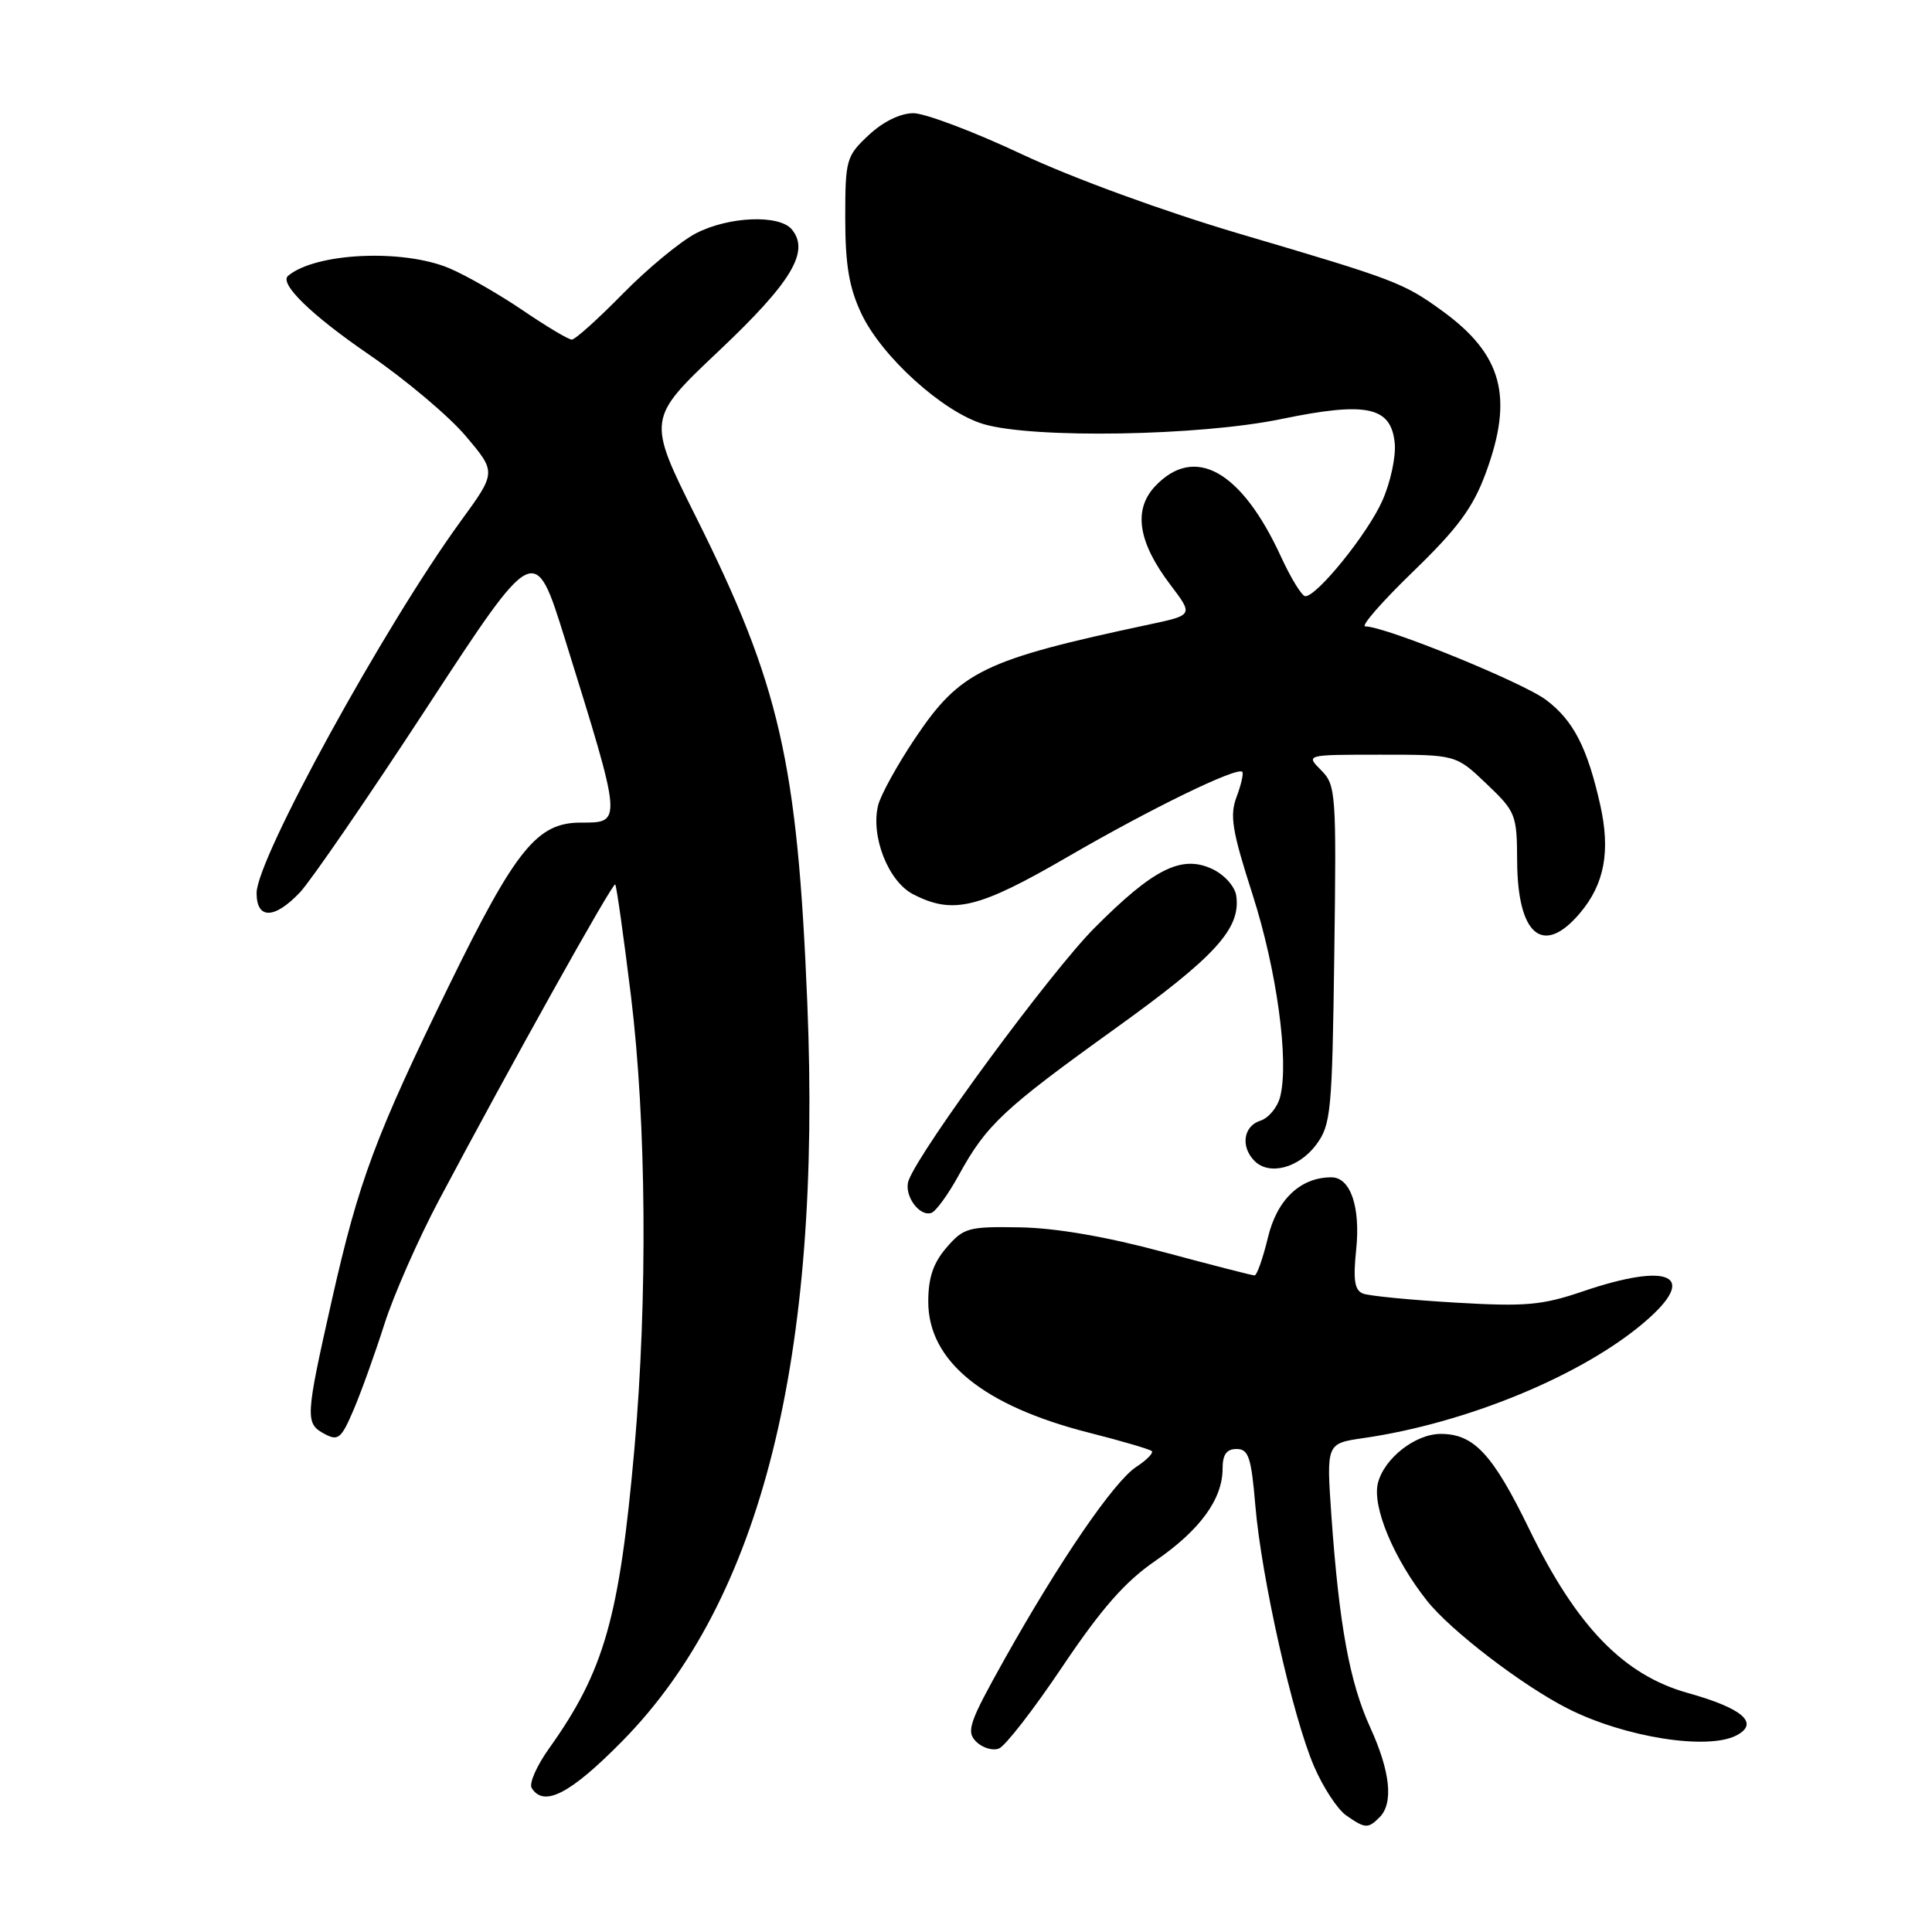<?xml version="1.0" encoding="UTF-8" standalone="no"?>
<!DOCTYPE svg PUBLIC "-//W3C//DTD SVG 1.1//EN" "http://www.w3.org/Graphics/SVG/1.1/DTD/svg11.dtd" >
<svg xmlns="http://www.w3.org/2000/svg" xmlns:xlink="http://www.w3.org/1999/xlink" version="1.1" viewBox="0 0 256 256">
 <g >
 <path fill="currentColor"
d=" M 182.80 240.80 C 184.67 238.93 184.23 234.74 181.55 228.87 C 178.83 222.91 177.44 215.29 176.42 200.88 C 175.75 191.27 175.75 191.27 180.62 190.56 C 194.33 188.59 209.75 182.22 218.01 175.10 C 225.09 169.00 221.29 167.18 209.72 171.12 C 204.30 172.96 202.13 173.15 192.79 172.60 C 186.90 172.25 181.43 171.72 180.62 171.41 C 179.49 170.98 179.28 169.64 179.70 165.59 C 180.29 159.92 178.94 156.00 176.42 156.00 C 172.32 156.00 169.21 158.94 168.01 163.97 C 167.34 166.74 166.55 169.00 166.23 169.00 C 165.92 169.00 160.45 167.59 154.08 165.88 C 146.62 163.87 139.89 162.71 135.17 162.63 C 128.31 162.51 127.69 162.68 125.42 165.31 C 123.66 167.35 123.00 169.30 123.00 172.48 C 123.00 180.35 130.28 186.28 144.34 189.85 C 148.65 190.94 152.37 192.04 152.62 192.28 C 152.86 192.53 151.94 193.47 150.56 194.37 C 147.60 196.31 140.43 206.78 133.09 219.88 C 128.41 228.24 128.00 229.43 129.34 230.77 C 130.17 231.60 131.53 232.01 132.36 231.69 C 133.20 231.37 137.00 226.47 140.80 220.80 C 145.98 213.10 149.09 209.56 153.12 206.80 C 159.00 202.75 162.00 198.64 162.00 194.60 C 162.00 192.74 162.52 192.00 163.85 192.00 C 165.44 192.00 165.80 193.09 166.34 199.50 C 167.15 209.08 171.29 227.48 174.11 234.03 C 175.30 236.81 177.22 239.74 178.36 240.54 C 180.89 242.31 181.27 242.33 182.80 240.80 Z  M 82.49 230.67 C 100.89 211.97 108.91 179.92 106.97 132.85 C 105.66 100.93 103.32 90.72 92.22 68.50 C 85.73 55.50 85.73 55.50 95.25 46.50 C 104.90 37.38 107.34 33.32 104.92 30.40 C 103.26 28.40 96.56 28.67 92.21 30.92 C 90.17 31.98 85.81 35.58 82.53 38.92 C 79.25 42.26 76.21 45.00 75.77 45.00 C 75.33 45.00 72.39 43.25 69.24 41.10 C 66.08 38.96 61.70 36.45 59.50 35.53 C 53.32 32.95 41.79 33.50 38.17 36.55 C 36.96 37.57 41.27 41.76 48.86 46.96 C 53.72 50.29 59.51 55.16 61.73 57.80 C 65.77 62.58 65.77 62.58 61.06 69.04 C 50.94 82.95 34.00 113.80 34.00 118.33 C 34.00 121.85 36.36 121.81 39.74 118.25 C 41.17 116.74 48.77 105.68 56.61 93.68 C 70.87 71.86 70.87 71.86 74.86 84.68 C 82.51 109.27 82.49 109.00 76.94 109.00 C 71.18 109.00 68.34 112.51 59.54 130.50 C 49.74 150.55 47.55 156.44 44.00 172.14 C 40.44 187.93 40.41 188.61 43.02 190.01 C 44.81 190.97 45.23 190.62 46.86 186.79 C 47.87 184.43 49.69 179.35 50.92 175.50 C 52.14 171.65 55.41 164.22 58.18 159.00 C 67.58 141.28 81.20 116.87 81.52 117.19 C 81.69 117.36 82.63 124.03 83.61 132.00 C 85.65 148.74 85.83 171.99 84.06 192.00 C 82.07 214.39 80.06 221.43 72.76 231.67 C 71.12 233.96 70.08 236.32 70.45 236.92 C 72.06 239.52 75.58 237.70 82.49 230.67 Z  M 230.13 229.93 C 233.16 228.31 230.89 226.35 223.65 224.33 C 215.15 221.96 208.92 215.53 202.66 202.68 C 197.80 192.68 195.31 190.00 190.91 190.00 C 187.54 190.00 183.41 193.23 182.58 196.52 C 181.80 199.64 184.68 206.55 189.08 212.10 C 192.21 216.06 201.70 223.33 207.73 226.39 C 215.26 230.21 226.33 231.96 230.13 229.93 Z  M 127.04 155.72 C 130.69 149.06 132.93 146.95 147.80 136.27 C 161.07 126.73 164.43 123.04 163.81 118.69 C 163.64 117.48 162.25 115.92 160.68 115.17 C 156.59 113.22 152.86 115.08 145.00 122.98 C 139.21 128.81 122.04 152.12 120.41 156.38 C 119.69 158.26 121.75 161.24 123.40 160.72 C 124.01 160.52 125.64 158.27 127.04 155.72 Z  M 174.40 151.68 C 176.36 149.04 176.52 147.39 176.80 126.48 C 177.09 105.04 177.02 104.02 175.05 102.05 C 173.00 100.00 173.00 100.00 182.96 100.00 C 192.92 100.00 192.92 100.00 196.96 103.85 C 200.85 107.55 201.00 107.93 201.03 114.10 C 201.08 123.97 204.49 126.77 209.37 120.97 C 212.61 117.13 213.41 112.79 212.04 106.66 C 210.33 99.05 208.48 95.46 204.86 92.74 C 201.74 90.40 183.56 83.00 180.91 83.00 C 180.26 83.00 183.11 79.74 187.23 75.75 C 193.15 70.02 195.17 67.29 196.86 62.71 C 200.60 52.61 199.08 46.97 191.07 41.17 C 185.96 37.47 184.89 37.06 164.26 30.98 C 154.21 28.01 142.19 23.62 135.43 20.45 C 129.06 17.45 122.57 15.00 121.03 15.00 C 119.30 15.00 117.01 16.12 115.11 17.90 C 112.13 20.69 112.00 21.13 112.00 28.91 C 112.00 35.08 112.51 38.10 114.12 41.52 C 116.80 47.24 124.95 54.61 130.34 56.20 C 136.94 58.14 158.94 57.77 169.75 55.53 C 181.11 53.18 184.34 53.87 184.81 58.74 C 184.98 60.50 184.25 63.92 183.17 66.34 C 181.25 70.68 174.54 79.00 172.96 79.00 C 172.51 79.00 171.06 76.64 169.73 73.75 C 164.49 62.35 158.28 58.88 153.05 64.44 C 150.13 67.56 150.79 71.84 155.09 77.50 C 158.12 81.50 158.12 81.50 152.31 82.74 C 130.30 87.43 127.23 88.92 121.24 97.85 C 118.90 101.34 116.71 105.32 116.36 106.69 C 115.34 110.78 117.69 116.79 120.99 118.49 C 126.27 121.22 129.65 120.40 141.50 113.52 C 152.52 107.12 163.91 101.58 164.61 102.27 C 164.80 102.47 164.47 103.95 163.86 105.57 C 162.92 108.05 163.25 110.06 165.96 118.50 C 169.18 128.52 170.83 140.56 169.63 145.32 C 169.28 146.72 168.10 148.15 167.00 148.50 C 164.75 149.21 164.36 151.96 166.24 153.84 C 168.20 155.80 172.11 154.76 174.40 151.68 Z "/>
</g>
</svg>